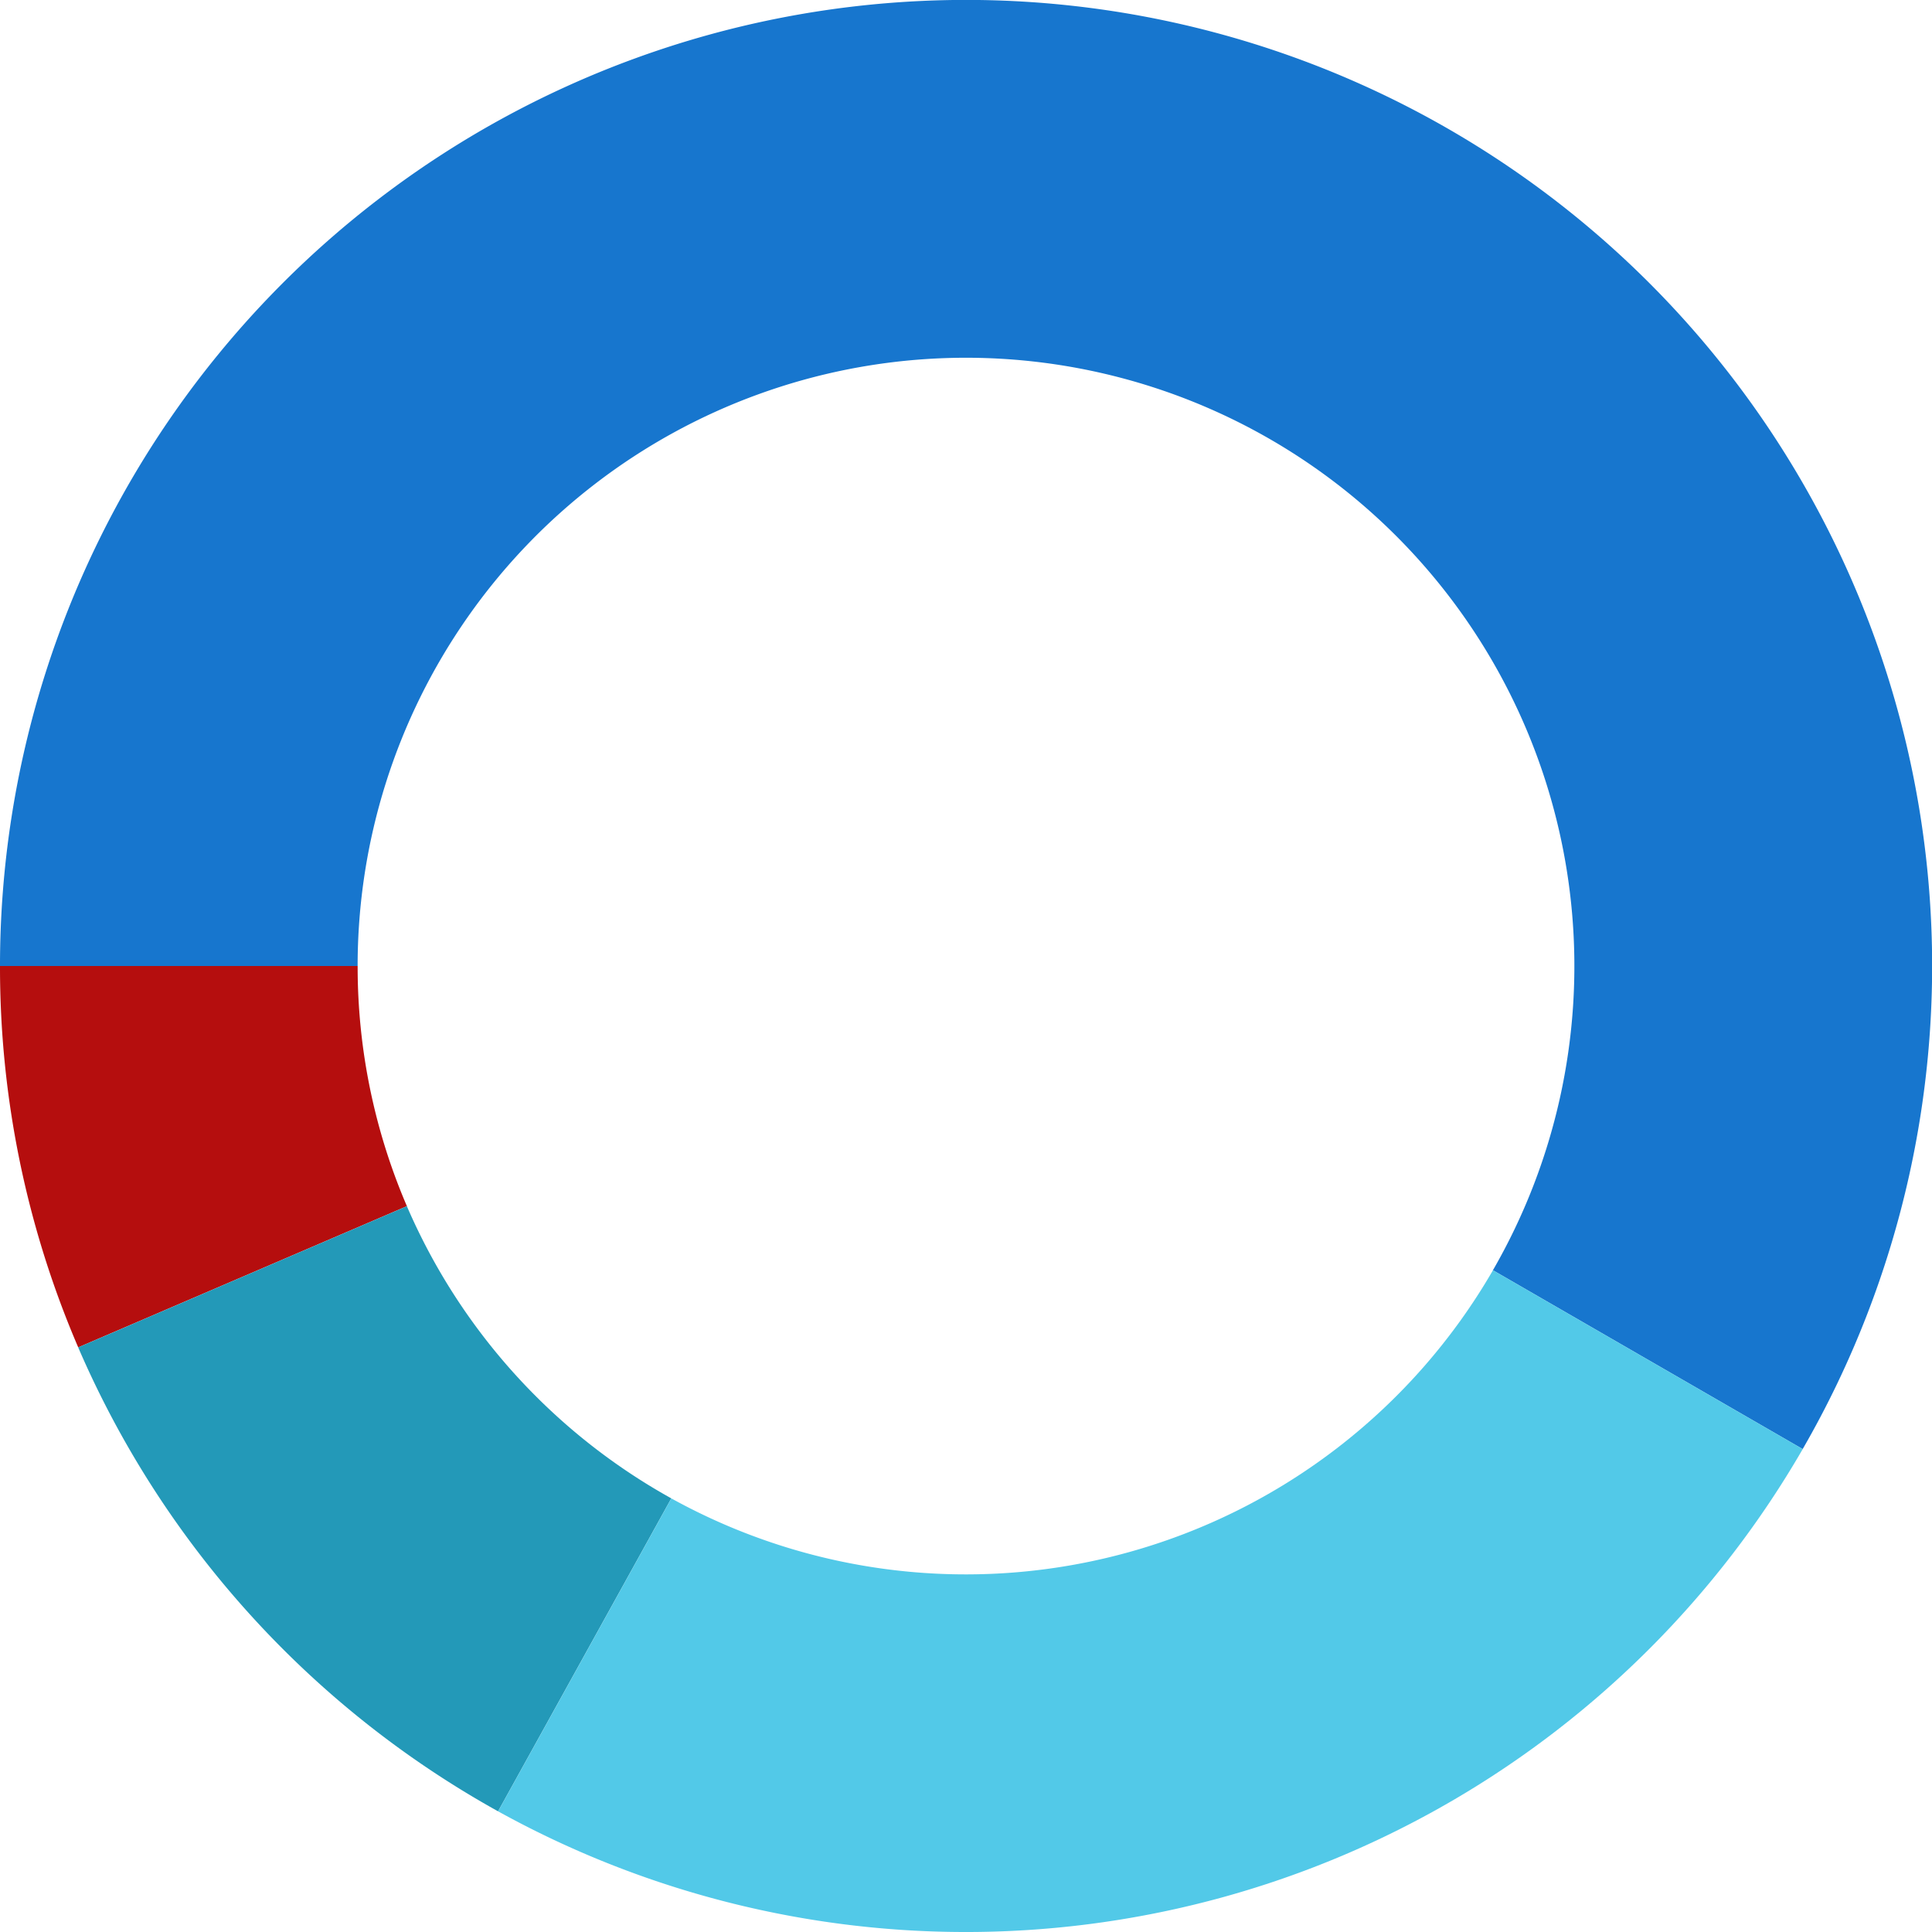 <svg id="Layer_x0020_1" xmlns="http://www.w3.org/2000/svg" width="198.086" height="198.087" viewBox="0 0 198.086 198.087">
  <path id="Path_5787" data-name="Path 5787" d="M36.676,99.033a62.376,62.376,0,1,1,116.4,31.193l31.76,18.336A99.05,99.05,0,1,0,.009,99.033H36.677Z" transform="translate(-0.009 0.01)" fill="#1776ce" fill-rule="evenodd"/>
  <path id="Path_5788" data-name="Path 5788" d="M36.667,2692.08H0a98.718,98.718,0,0,0,8.019,39.1l33.7-14.477a62.173,62.173,0,0,1-5.05-24.627Z" transform="translate(0 -2593.037)" fill="#b50e0e" fill-rule="evenodd"/>
  <path id="Path_5789" data-name="Path 5789" d="M251.668,3361.48l-33.7,14.477a99.435,99.435,0,0,0,43.051,47.565l17.76-32.087A62.627,62.627,0,0,1,251.668,3361.48Z" transform="translate(-209.951 -3237.809)" fill="#2399b8" fill-rule="evenodd"/>
  <path id="Path_5790" data-name="Path 5790" d="M1490.131,3539.95a62.419,62.419,0,0,1-84.241,23.391l-17.76,32.086a99.11,99.11,0,0,0,133.761-37.141l-31.76-18.336Z" transform="translate(-1337.06 -3409.713)" fill="#52c9e8" fill-rule="evenodd"/>
</svg>
